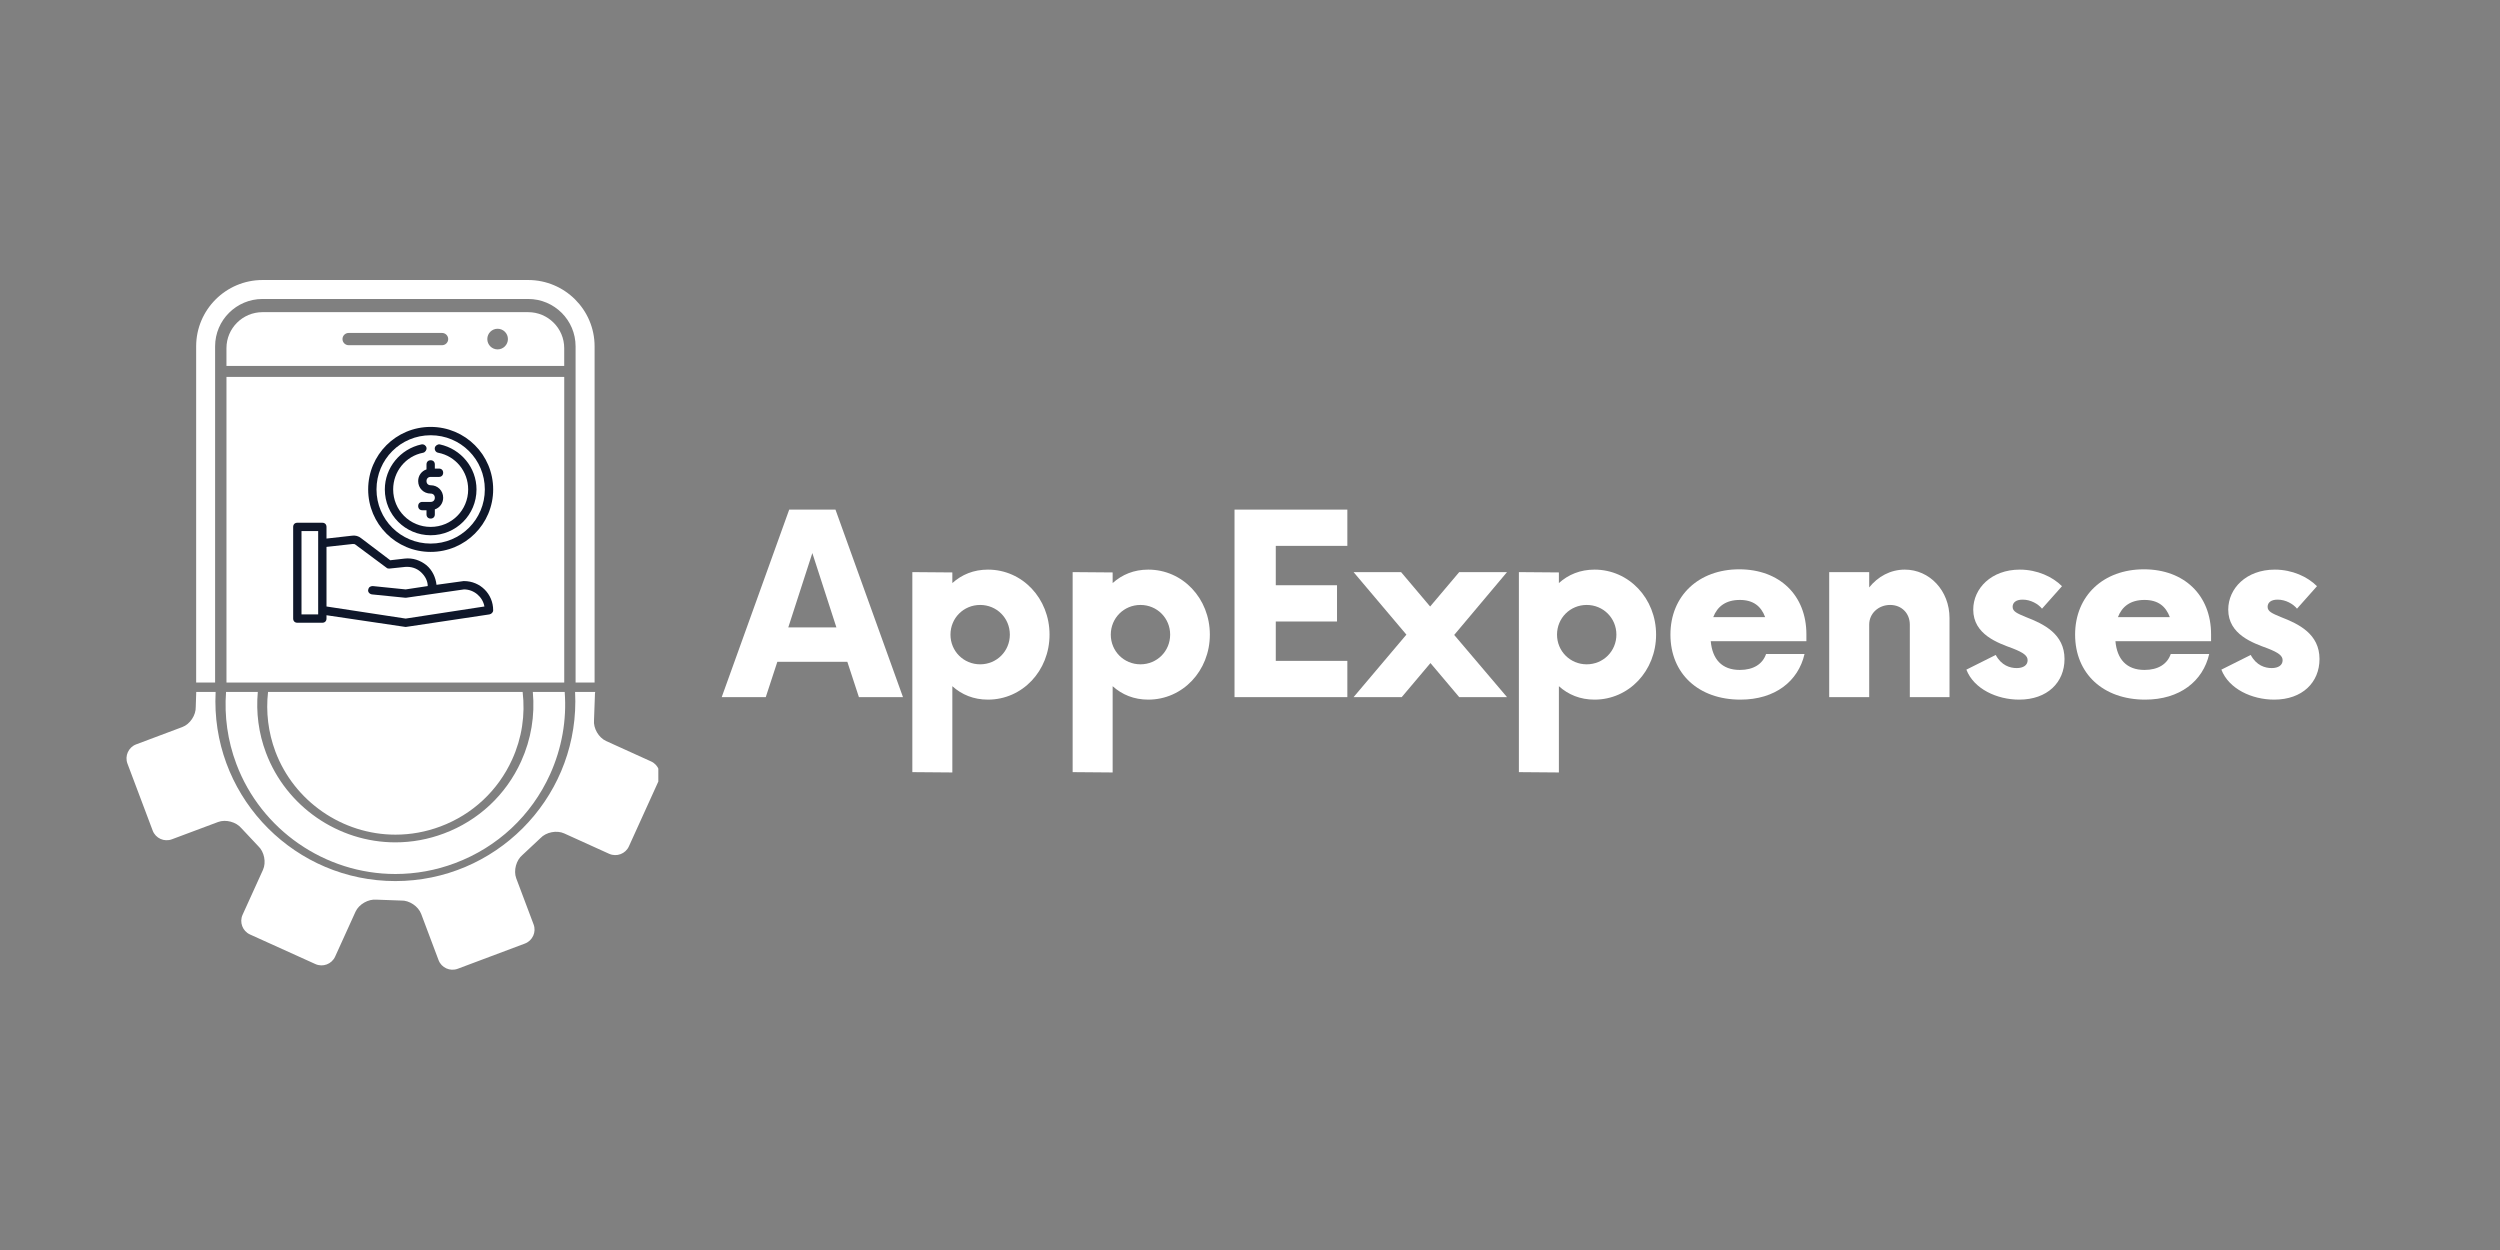 <svg xmlns="http://www.w3.org/2000/svg" xmlns:xlink="http://www.w3.org/1999/xlink" width="600" zoomAndPan="magnify" viewBox="0 0 450 225" height="300" preserveAspectRatio="xMidYMid meet" version="1.0"><rect x="0" y="0" width="450" height="225" fill="#808080" stroke="none"/><defs><g/><clipPath id="e455c2c557"><path d="M 35 50.402 L 108 50.402 L 108 123 L 35 123 Z M 35 50.402 " clip-rule="nonzero"/></clipPath><clipPath id="d2b1f3c9c3"><path d="M 22.5 124 L 118.5 124 L 118.5 174.902 L 22.5 174.902 Z M 22.5 124 " clip-rule="nonzero"/></clipPath><clipPath id="7bff1a3c84"><path d="M 66 76.844 L 88.77 76.844 L 88.77 100 L 66 100 Z M 66 76.844 " clip-rule="nonzero"/></clipPath><clipPath id="c2fd0a75da"><path d="M 52.77 94 L 88.77 94 L 88.77 112.844 L 52.77 112.844 Z M 52.77 94 " clip-rule="nonzero"/></clipPath></defs><g clip-path="url(#e455c2c557)"><path fill="#ffffff" d="M 38.719 62.336 C 38.719 57.637 42.547 53.816 47.254 53.816 L 95.074 53.816 C 99.785 53.816 103.605 57.637 103.605 62.336 L 103.605 122.859 L 107.027 122.859 L 107.027 62.336 C 107.027 55.762 101.664 50.402 95.074 50.402 L 47.254 50.402 C 40.664 50.402 35.309 55.762 35.309 62.336 L 35.309 122.859 L 38.719 122.859 Z M 38.719 62.336 " fill-opacity="1" fill-rule="nonzero"/></g><path fill="#ffffff" d="M 40.766 67.844 L 101.562 67.844 L 101.562 122.859 L 40.766 122.859 Z M 40.766 67.844 " fill-opacity="1" fill-rule="nonzero"/><path fill="#ffffff" d="M 95.074 56.188 L 47.254 56.188 C 43.672 56.188 40.762 59.094 40.762 62.664 L 40.762 65.871 L 101.559 65.871 L 101.559 62.664 C 101.559 59.098 98.648 56.188 95.074 56.188 Z M 79.57 62.137 L 62.762 62.137 C 62.145 62.137 61.648 61.641 61.648 61.031 C 61.648 60.422 62.148 59.93 62.762 59.93 L 79.57 59.93 C 80.18 59.93 80.676 60.426 80.676 61.031 C 80.676 61.641 80.18 62.137 79.57 62.137 Z M 89.566 62.891 C 88.539 62.891 87.715 62.055 87.715 61.031 C 87.715 60.004 88.543 59.176 89.566 59.176 C 90.594 59.176 91.426 60.004 91.426 61.031 C 91.426 62.055 90.594 62.891 89.566 62.891 Z M 89.566 62.891 " fill-opacity="1" fill-rule="nonzero"/><path fill="#ffffff" d="M 101.645 124.543 L 95.906 124.543 C 96.301 128.777 95.613 133.059 93.805 137.043 C 91.062 143.086 86.121 147.703 79.902 150.027 C 77.086 151.086 74.145 151.625 71.164 151.625 C 60.867 151.625 51.508 145.152 47.883 135.516 C 46.539 131.961 46.07 128.223 46.406 124.543 L 40.688 124.543 C 40.367 128.898 40.957 133.309 42.547 137.52 C 46.996 149.367 58.496 157.32 71.164 157.32 C 74.832 157.32 78.453 156.664 81.91 155.363 C 89.562 152.492 95.633 146.82 99.008 139.391 C 101.145 134.66 102.027 129.586 101.645 124.543 Z M 101.645 124.543 " fill-opacity="1" fill-rule="nonzero"/><path fill="#ffffff" d="M 94.074 124.543 L 48.25 124.543 C 47.84 128.145 48.27 131.809 49.574 135.293 C 52.941 144.23 61.621 150.238 71.184 150.238 C 73.945 150.238 76.672 149.742 79.293 148.758 C 85.062 146.598 89.641 142.309 92.188 136.707 C 93.949 132.84 94.562 128.66 94.074 124.543 Z M 94.074 124.543 " fill-opacity="1" fill-rule="nonzero"/><g clip-path="url(#d2b1f3c9c3)"><path fill="#ffffff" d="M 117.188 137.055 L 109.098 133.383 C 107.754 132.773 106.777 131.082 106.922 129.613 L 107.082 125.203 C 107.07 124.988 107.094 124.766 107.137 124.547 L 103.516 124.547 C 103.543 125.113 103.559 125.676 103.559 126.246 C 103.559 144.082 89.023 158.594 71.16 158.594 C 53.301 158.594 38.77 144.082 38.77 126.246 C 38.77 125.676 38.785 125.113 38.812 124.547 L 35.324 124.547 L 35.234 127.238 C 35.285 128.719 34.207 130.352 32.82 130.867 L 24.504 133.988 C 23.129 134.504 22.422 136.062 22.938 137.438 L 27.484 149.508 C 28.008 150.895 29.555 151.59 30.938 151.074 L 39.254 147.961 C 40.641 147.441 42.52 147.949 43.465 149.09 L 46.48 152.301 C 47.566 153.309 47.949 155.227 47.336 156.574 L 43.664 164.66 C 43.059 165.996 43.652 167.59 44.996 168.203 L 56.77 173.531 C 58.113 174.141 59.707 173.539 60.32 172.199 L 63.992 164.109 C 64.602 162.766 66.305 161.797 67.77 161.938 L 72.191 162.098 C 73.66 162.035 75.293 163.129 75.812 164.508 L 78.938 172.816 C 79.453 174.199 81.012 174.898 82.387 174.379 L 94.484 169.84 C 95.863 169.32 96.57 167.773 96.047 166.395 L 92.918 158.086 C 92.406 156.699 92.918 154.812 94.055 153.883 L 97.281 150.863 C 98.285 149.785 100.211 149.402 101.551 150.012 L 109.648 153.684 C 110.996 154.289 112.598 153.688 113.199 152.352 L 118.535 140.598 C 119.133 139.254 118.539 137.656 117.188 137.055 Z M 117.188 137.055 " fill-opacity="1" fill-rule="nonzero"/></g><g clip-path="url(#7bff1a3c84)"><path fill="#0f172a" d="M 77.52 99.344 C 83.742 99.344 88.77 94.316 88.77 88.094 C 88.77 81.867 83.742 76.844 77.52 76.844 C 71.293 76.844 66.27 81.867 66.27 88.094 C 66.27 94.316 71.293 99.344 77.52 99.344 Z M 77.52 78.344 C 82.918 78.344 87.27 82.691 87.27 88.094 C 87.27 93.492 82.918 97.844 77.52 97.844 C 72.117 97.844 67.77 93.492 67.77 88.094 C 67.77 82.691 72.117 78.344 77.52 78.344 Z M 77.52 78.344 " fill-opacity="1" fill-rule="nonzero"/></g><path fill="#0f172a" d="M 77.52 96.344 C 82.094 96.344 85.77 92.668 85.77 88.094 C 85.77 84.191 82.992 80.816 79.168 79.992 C 78.793 79.918 78.344 80.219 78.27 80.594 C 78.195 80.969 78.418 81.418 78.867 81.492 C 82.02 82.094 84.27 84.867 84.27 88.094 C 84.27 91.844 81.27 94.844 77.52 94.844 C 73.77 94.844 70.77 91.844 70.77 88.094 C 70.77 84.867 73.02 82.094 76.168 81.492 C 76.543 81.418 76.844 80.969 76.77 80.594 C 76.695 80.219 76.32 79.918 75.867 79.992 C 72.043 80.816 69.27 84.191 69.27 88.094 C 69.27 92.668 72.945 96.344 77.52 96.344 Z M 77.52 96.344 " fill-opacity="1" fill-rule="nonzero"/><g clip-path="url(#c2fd0a75da)"><path fill="#0f172a" d="M 83.52 104.594 C 83.52 104.594 83.445 104.594 83.445 104.594 L 78.57 105.266 C 78.418 103.918 77.82 102.641 76.77 101.742 C 75.645 100.844 74.293 100.391 72.867 100.543 L 70.242 100.844 L 64.992 96.867 C 64.543 96.492 63.945 96.344 63.418 96.418 L 58.77 96.941 L 58.77 94.844 C 58.77 94.391 58.469 94.094 58.02 94.094 L 53.52 94.094 C 53.07 94.094 52.77 94.391 52.77 94.844 L 52.77 111.344 C 52.77 111.793 53.07 112.094 53.52 112.094 L 58.02 112.094 C 58.469 112.094 58.77 111.793 58.77 111.344 L 58.77 110.742 L 72.945 112.844 C 72.945 112.844 73.02 112.844 73.02 112.844 C 73.02 112.844 73.094 112.844 73.094 112.844 L 88.094 110.594 C 88.469 110.516 88.77 110.219 88.77 109.844 C 88.77 106.918 86.445 104.594 83.52 104.594 Z M 57.27 110.594 L 54.27 110.594 L 54.27 95.594 L 57.27 95.594 Z M 73.02 111.344 L 58.77 109.168 L 58.77 98.441 L 63.492 97.918 C 63.719 97.918 63.867 97.918 64.02 98.066 L 69.57 102.191 C 69.719 102.344 69.945 102.344 70.094 102.344 L 72.945 102.043 C 73.992 101.969 74.969 102.266 75.719 102.941 C 76.469 103.617 76.992 104.516 76.992 105.492 L 73.02 106.094 L 67.094 105.492 C 66.645 105.492 66.344 105.719 66.27 106.168 C 66.195 106.543 66.492 106.918 66.945 106.992 L 72.945 107.594 C 73.02 107.594 73.094 107.594 73.094 107.594 L 83.52 106.094 C 85.32 106.094 86.895 107.441 87.195 109.168 Z M 73.02 111.344 " fill-opacity="1" fill-rule="nonzero"/></g><path fill="#0f172a" d="M 75.27 86.594 C 75.27 87.867 76.242 88.844 77.52 88.844 C 77.969 88.844 78.27 89.141 78.27 89.594 C 78.27 90.043 77.969 90.344 77.52 90.344 L 76.02 90.344 C 75.57 90.344 75.27 90.641 75.27 91.094 C 75.27 91.543 75.57 91.844 76.02 91.844 L 76.77 91.844 L 76.77 92.594 C 76.77 93.043 77.07 93.344 77.52 93.344 C 77.969 93.344 78.27 93.043 78.27 92.594 L 78.27 91.691 C 79.168 91.391 79.77 90.566 79.77 89.594 C 79.77 88.316 78.793 87.344 77.52 87.344 C 77.07 87.344 76.77 87.043 76.77 86.594 C 76.77 86.141 77.07 85.844 77.52 85.844 L 79.02 85.844 C 79.469 85.844 79.77 85.543 79.77 85.094 C 79.77 84.641 79.469 84.344 79.02 84.344 L 78.27 84.344 L 78.27 83.594 C 78.27 83.141 77.969 82.844 77.52 82.844 C 77.07 82.844 76.77 83.141 76.77 83.594 L 76.77 84.492 C 75.867 84.793 75.27 85.617 75.27 86.594 Z M 75.27 86.594 " fill-opacity="1" fill-rule="nonzero"/><g fill="#ffffff" fill-opacity="1"><g transform="translate(130.639, 125.484)"><g><path d="M 23.965 0 L 31.898 0 L 19.746 -33.754 L 11.418 -33.754 L -0.73 0 L 7.199 0 L 9.281 -6.355 L 21.883 -6.355 Z M 11.25 -12.547 L 15.582 -25.934 L 19.914 -12.547 Z M 11.25 -12.547 "/></g></g></g><g fill="#ffffff" fill-opacity="1"><g transform="translate(160.901, 125.484)"><g><path d="M 16.934 -22.953 C 14.344 -22.953 12.207 -22.051 10.52 -20.531 L 10.52 -22.445 L 3.32 -22.504 L 3.32 13.5 L 10.52 13.559 L 10.52 -1.969 C 12.207 -0.449 14.344 0.449 16.934 0.449 C 23.121 0.449 28.016 -4.727 28.016 -11.25 C 28.016 -17.777 23.121 -22.953 16.934 -22.953 Z M 15.527 -5.906 C 12.547 -5.906 10.184 -8.27 10.184 -11.25 C 10.184 -14.234 12.547 -16.594 15.527 -16.594 C 18.508 -16.594 20.871 -14.234 20.871 -11.25 C 20.871 -8.27 18.508 -5.906 15.527 -5.906 Z M 15.527 -5.906 "/></g></g></g><g fill="#ffffff" fill-opacity="1"><g transform="translate(189.757, 125.484)"><g><path d="M 16.934 -22.953 C 14.344 -22.953 12.207 -22.051 10.52 -20.531 L 10.52 -22.445 L 3.32 -22.504 L 3.32 13.5 L 10.52 13.559 L 10.52 -1.969 C 12.207 -0.449 14.344 0.449 16.934 0.449 C 23.121 0.449 28.016 -4.727 28.016 -11.25 C 28.016 -17.777 23.121 -22.953 16.934 -22.953 Z M 15.527 -5.906 C 12.547 -5.906 10.184 -8.27 10.184 -11.25 C 10.184 -14.234 12.547 -16.594 15.527 -16.594 C 18.508 -16.594 20.871 -14.234 20.871 -11.25 C 20.871 -8.27 18.508 -5.906 15.527 -5.906 Z M 15.527 -5.906 "/></g></g></g><g fill="#ffffff" fill-opacity="1"><g transform="translate(218.612, 125.484)"><g><path d="M 23.91 -27.227 L 23.91 -33.754 L 3.602 -33.754 L 3.602 0 L 23.91 0 L 23.91 -6.527 L 11.027 -6.527 L 11.027 -13.613 L 22.051 -13.613 L 22.051 -20.141 L 11.027 -20.141 L 11.027 -27.227 Z M 23.91 -27.227 "/></g></g></g><g fill="#ffffff" fill-opacity="1"><g transform="translate(243.924, 125.484)"><g><path d="M 27.34 -22.504 L 18.734 -22.504 L 13.5 -16.312 L 8.27 -22.504 L -0.281 -22.504 L 9.227 -11.25 L -0.281 0 L 8.383 0 L 13.559 -6.133 L 18.734 0 L 27.34 0 L 17.832 -11.195 Z M 27.34 -22.504 "/></g></g></g><g fill="#ffffff" fill-opacity="1"><g transform="translate(270.08, 125.484)"><g><path d="M 16.934 -22.953 C 14.344 -22.953 12.207 -22.051 10.52 -20.531 L 10.52 -22.445 L 3.32 -22.504 L 3.32 13.5 L 10.52 13.559 L 10.52 -1.969 C 12.207 -0.449 14.344 0.449 16.934 0.449 C 23.121 0.449 28.016 -4.727 28.016 -11.25 C 28.016 -17.777 23.121 -22.953 16.934 -22.953 Z M 15.527 -5.906 C 12.547 -5.906 10.184 -8.27 10.184 -11.25 C 10.184 -14.234 12.547 -16.594 15.527 -16.594 C 18.508 -16.594 20.871 -14.234 20.871 -11.25 C 20.871 -8.27 18.508 -5.906 15.527 -5.906 Z M 15.527 -5.906 "/></g></g></g><g fill="#ffffff" fill-opacity="1"><g transform="translate(298.936, 125.484)"><g><path d="M 26.215 -11.309 C 26.215 -18.34 21.379 -23.008 14.121 -23.008 C 6.863 -23.008 1.742 -18.281 1.742 -11.25 C 1.742 -4.219 6.809 0.449 14.344 0.449 C 20.59 0.449 24.754 -2.867 25.879 -7.762 L 18.957 -7.762 C 18.34 -5.965 16.707 -4.895 14.234 -4.895 C 10.969 -4.895 9.281 -6.863 9 -10.07 L 26.215 -10.07 Z M 14.234 -17.496 C 16.652 -17.496 18.059 -16.371 18.789 -14.402 L 9.449 -14.402 C 10.184 -16.312 11.699 -17.496 14.234 -17.496 Z M 14.234 -17.496 "/></g></g></g><g fill="#ffffff" fill-opacity="1"><g transform="translate(325.935, 125.484)"><g><path d="M 16.934 -22.953 C 14.344 -22.953 12.094 -21.715 10.52 -19.746 L 10.52 -22.504 L 3.32 -22.504 L 3.32 0 L 10.52 0 L 10.52 -13.051 C 10.52 -15.078 12.207 -16.594 14.289 -16.594 C 16.371 -16.594 17.832 -15.078 17.832 -13.051 L 17.832 0 L 24.977 0 L 24.977 -14.234 C 24.977 -19.184 21.379 -22.953 16.934 -22.953 Z M 16.934 -22.953 "/></g></g></g><g fill="#ffffff" fill-opacity="1"><g transform="translate(352.878, 125.484)"><g><path d="M 10.574 0.449 C 15.641 0.449 18.734 -2.645 18.734 -6.863 C 18.734 -11.363 15.02 -13.164 11.812 -14.402 C 10.184 -15.078 9.395 -15.414 9.395 -16.258 C 9.395 -16.988 9.957 -17.551 11.195 -17.551 C 12.656 -17.551 14.008 -16.766 14.684 -15.922 L 18.281 -19.969 C 16.594 -21.66 13.84 -22.953 10.688 -22.953 C 5.57 -22.953 2.305 -19.578 2.305 -15.75 C 2.305 -11.25 6.809 -9.73 9.395 -8.777 C 11.418 -7.988 12.094 -7.426 12.094 -6.637 C 12.094 -5.738 11.309 -5.23 10.125 -5.23 C 8.945 -5.23 7.371 -5.684 6.355 -7.594 L 1.07 -4.949 C 2.418 -1.461 6.582 0.449 10.574 0.449 Z M 10.574 0.449 "/></g></g></g><g fill="#ffffff" fill-opacity="1"><g transform="translate(371.778, 125.484)"><g><path d="M 26.215 -11.309 C 26.215 -18.34 21.379 -23.008 14.121 -23.008 C 6.863 -23.008 1.742 -18.281 1.742 -11.25 C 1.742 -4.219 6.809 0.449 14.344 0.449 C 20.59 0.449 24.754 -2.867 25.879 -7.762 L 18.957 -7.762 C 18.34 -5.965 16.707 -4.895 14.234 -4.895 C 10.969 -4.895 9.281 -6.863 9 -10.07 L 26.215 -10.07 Z M 14.234 -17.496 C 16.652 -17.496 18.059 -16.371 18.789 -14.402 L 9.449 -14.402 C 10.184 -16.312 11.699 -17.496 14.234 -17.496 Z M 14.234 -17.496 "/></g></g></g><g fill="#ffffff" fill-opacity="1"><g transform="translate(398.777, 125.484)"><g><path d="M 10.574 0.449 C 15.641 0.449 18.734 -2.645 18.734 -6.863 C 18.734 -11.363 15.02 -13.164 11.812 -14.402 C 10.184 -15.078 9.395 -15.414 9.395 -16.258 C 9.395 -16.988 9.957 -17.551 11.195 -17.551 C 12.656 -17.551 14.008 -16.766 14.684 -15.922 L 18.281 -19.969 C 16.594 -21.66 13.84 -22.953 10.688 -22.953 C 5.57 -22.953 2.305 -19.578 2.305 -15.75 C 2.305 -11.25 6.809 -9.73 9.395 -8.777 C 11.418 -7.988 12.094 -7.426 12.094 -6.637 C 12.094 -5.738 11.309 -5.23 10.125 -5.23 C 8.945 -5.23 7.371 -5.684 6.355 -7.594 L 1.07 -4.949 C 2.418 -1.461 6.582 0.449 10.574 0.449 Z M 10.574 0.449 "/></g></g></g></svg>